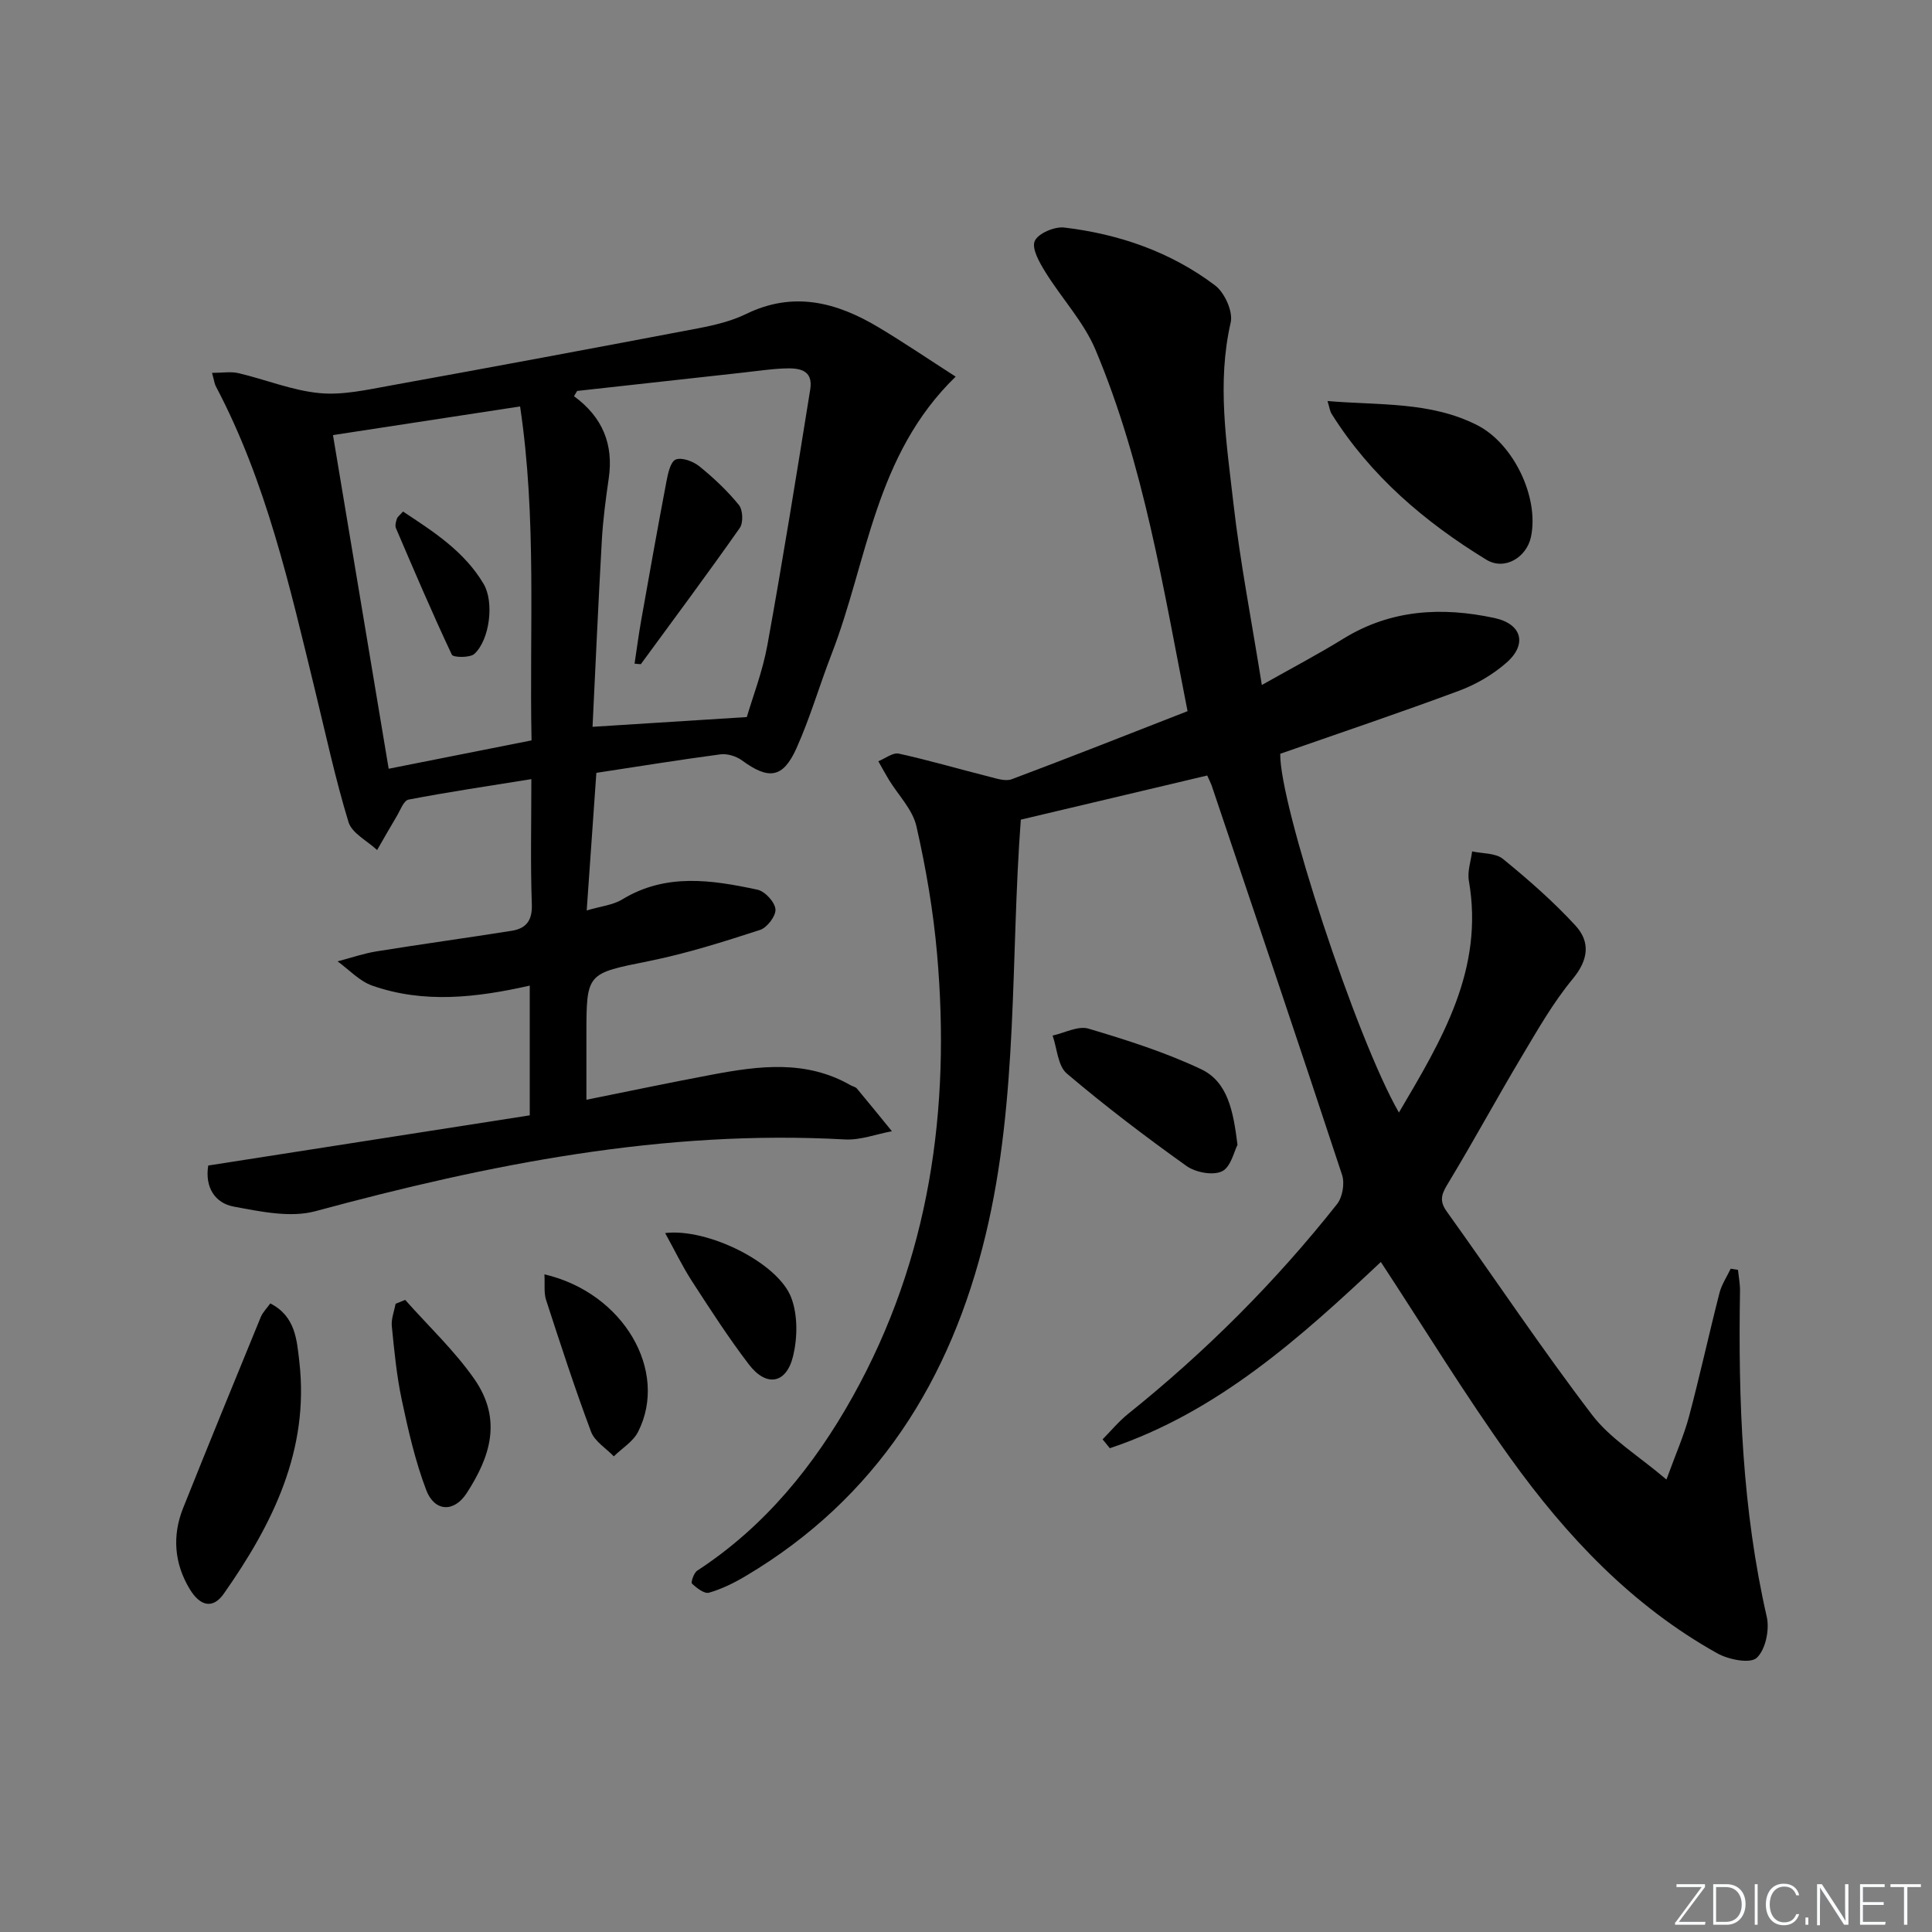 <svg enable-background="new 0 0 400 400" viewBox="0 0 400 400" xmlns="http://www.w3.org/2000/svg"><rect x="0" y="0" width="400" height="400" fill="#808080" stroke="none"/><path d="m346.9 398 5.4-7.3h-5.2v-.6h5.9v.6l-5.4 7.2h5.5l-.1.6h-6.2v-.5z" fill="#fafbfc"/><path d="m354.7 390.1h2.8c2.3 0 3.9 1.6 3.9 4.1s-1.6 4.3-3.9 4.3h-2.8zm.6 7.8h2c2.2 0 3.3-1.6 3.3-3.6 0-1.8-1-3.6-3.3-3.6h-2z" fill="#fafbfc"/><path d="m363.9 390.1v8.4h-.6v-8.4z" fill="#fafbfc"/><path d="m372.5 396.3c-.4 1.3-1.4 2.3-3.2 2.3-2.4 0-3.7-1.9-3.7-4.3 0-2.3 1.2-4.3 3.7-4.3 1.8 0 2.9 1 3.2 2.4h-.6c-.4-1.1-1.1-1.8-2.5-1.8-2.1 0-3 1.9-3 3.7s.9 3.7 3 3.7c1.4 0 2.1-.7 2.5-1.7z" fill="#fafbfc"/><path d="m373.8 398.5v-1.5h.6v1.5z" fill="#fafbfc"/><path d="m376.2 398.5v-8.4h1c1.3 2 4.4 6.7 4.9 7.6-.1-1.2-.1-2.4-.1-3.8v-3.8h.7v8.4h-.9c-1.2-1.9-4.4-6.8-5-7.7.1 1.1 0 2.3 0 3.9v3.9h-.6z" fill="#fafbfc"/><path d="m390 394.4h-4.3v3.5h4.7l-.1.6h-5.2v-8.4h5.1v.6h-4.5v3.1h4.3z" fill="#fafbfc"/><path d="m394.2 390.7h-2.8v-.6h6.3v.6h-2.8v7.8h-.7z" fill="#fafbfc"/><g fill="#010000"><path d="m249.94 160.56c-13.26 3.14-26.11 6.18-38.59 9.14-2.16 28.56-.47 57.61-7.28 85.95-7.22 30.04-22.54 54.51-49.63 70.62-2.4 1.43-4.98 2.71-7.65 3.48-.95.28-2.56-.97-3.52-1.88-.27-.26.38-2.22 1.08-2.68 14-9.13 24.23-21.76 32.22-36.08 15.92-28.53 20.27-59.48 17.44-91.61-.78-8.88-2.3-17.76-4.28-26.45-.79-3.46-3.76-6.43-5.71-9.63-.76-1.25-1.45-2.54-2.17-3.81 1.42-.57 3-1.85 4.24-1.58 6.29 1.38 12.49 3.21 18.74 4.78 1.51.38 3.33 1.01 4.64.52 12.1-4.54 24.12-9.3 36.4-14.09-5.03-25.47-9.02-50.92-19.04-74.78-2.44-5.81-7.03-10.69-10.4-16.14-1.21-1.96-2.87-4.85-2.2-6.41.68-1.58 4.1-3.04 6.11-2.8 11.37 1.35 22.06 5.05 31.24 11.99 1.97 1.49 3.74 5.41 3.22 7.67-2.87 12.52-.86 24.88.54 37.21 1.4 12.35 3.8 24.59 5.91 37.84 6.06-3.42 11.6-6.33 16.92-9.61 9.83-6.05 20.39-6.59 31.24-4.26 5.7 1.23 6.84 5.45 2.47 9.27-2.81 2.46-6.26 4.47-9.76 5.78-12.26 4.56-24.66 8.73-37.06 13.06-.18 10.39 15.68 58.8 24.57 74.28 8.91-15.1 17.68-29.63 14.48-48.01-.33-1.92.42-4.04.68-6.06 2.16.48 4.86.31 6.39 1.57 5.25 4.28 10.39 8.78 14.97 13.75 3.13 3.39 2.77 7.09-.54 11.09-4.09 4.94-7.31 10.63-10.62 16.17-5.09 8.53-9.83 17.28-14.97 25.79-1.31 2.18-2.29 3.67-.52 6.14 10.07 14.04 19.65 28.43 30.12 42.15 3.78 4.96 9.54 8.4 15.4 13.39 1.95-5.36 3.62-9.11 4.67-13.03 2.26-8.49 4.13-17.09 6.31-25.6.45-1.76 1.53-3.35 2.32-5.02.5.08 1.01.16 1.51.24.15 1.48.45 2.96.42 4.43-.38 22.65.46 45.18 5.54 67.41.61 2.66-.26 6.83-2.09 8.5-1.36 1.24-5.82.36-8.14-.94-17.67-9.85-31.26-24.27-42.88-40.46-9.38-13.07-17.78-26.84-26.79-40.57-16.58 15.58-33.75 31.06-56.11 38.56-.5-.61-1-1.22-1.5-1.84 1.75-1.77 3.35-3.72 5.28-5.27 16.04-12.86 30.5-27.31 43.25-43.42 1.14-1.43 1.63-4.28 1.06-6.03-8.87-26.95-17.97-53.82-27.03-80.71-.23-.61-.54-1.19-.9-2.01z"/><path d="m43.11 241.31c22.41-3.5 44.36-6.92 66.57-10.39 0-9.15 0-17.88 0-26.86-11.02 2.49-21.91 3.76-32.62 0-2.65-.93-4.8-3.31-7.17-5.02 2.69-.7 5.34-1.63 8.07-2.07 9.31-1.5 18.66-2.78 27.98-4.26 2.95-.47 4.3-2.09 4.17-5.48-.3-8.28-.1-16.59-.1-25.92-8.89 1.43-17.19 2.66-25.43 4.24-1.02.2-1.73 2.28-2.5 3.54-1.37 2.28-2.67 4.6-4 6.9-2.05-1.91-5.23-3.48-5.93-5.8-2.75-9.02-4.73-18.28-6.97-27.46-5.23-21.44-10.07-43.01-20.5-62.76-.28-.54-.34-1.2-.78-2.77 2.16 0 3.9-.32 5.49.06 5.61 1.32 11.1 3.59 16.76 4.13 4.82.46 9.87-.7 14.75-1.58 21.22-3.84 42.42-7.8 63.61-11.83 3.4-.65 6.9-1.48 9.98-2.98 9.8-4.78 18.74-2.42 27.39 2.76 5.35 3.2 10.51 6.71 15.98 10.22-16.77 16.26-18.21 38.15-25.67 57.39-2.52 6.49-4.45 13.23-7.3 19.57-2.8 6.22-5.76 6.53-11.26 2.5-1.19-.87-3.04-1.45-4.47-1.26-8.55 1.13-17.06 2.52-25.69 3.83-.66 9.37-1.29 18.41-2 28.49 2.89-.87 5.41-1.1 7.35-2.28 9.04-5.51 18.54-4.04 28-2.02 1.55.33 3.59 2.54 3.73 4.04.13 1.37-1.72 3.82-3.19 4.29-7.55 2.45-15.17 4.87-22.94 6.44-12.96 2.62-13.01 2.34-13.01 15.37v13.35c9.21-1.85 17.61-3.62 26.04-5.2 9.72-1.83 19.44-3.09 28.64 2.19.43.25 1.03.34 1.32.69 2.45 2.92 4.84 5.89 7.25 8.84-3.25.6-6.54 1.88-9.75 1.7-37.51-2.08-73.67 5.13-109.59 14.85-5.21 1.41-11.39.08-16.95-.95-3.86-.73-5.98-3.98-5.26-8.5zm111.51-92.85c1.2-4.11 3.26-9.41 4.26-14.9 3.19-17.6 6.03-35.26 8.87-52.93.68-4.24-2.54-4.47-5.5-4.34-2.81.12-5.6.54-8.39.85-11.46 1.26-22.91 2.54-34.37 3.8-.22.36-.43.73-.65 1.09 5.96 4.35 8.22 10.04 7.19 17.03-.62 4.27-1.19 8.56-1.43 12.86-.74 13.09-1.32 26.18-1.92 38.56 10.88-.68 21-1.32 31.94-2.02zm-44.57 4.83c-.47-23.06 1.11-45.81-2.37-69.14-13.2 2.02-25.83 3.95-38.74 5.93 3.93 23.56 7.69 46.08 11.53 69.08 10.09-2.01 19.47-3.87 29.58-5.87z"/><path d="m55.96 269.86c5.23 2.66 5.49 7.58 6.01 12.02 2.12 18.36-5.53 33.69-15.65 48.1-2.18 3.1-4.82 2.71-7.06-1.01-3.18-5.28-3.64-11.02-1.34-16.76 5.28-13.21 10.67-26.37 16.07-39.53.41-.99 1.26-1.82 1.97-2.82z"/><path d="m274.85 83.03c10.74.91 21.31.07 31 5 7.51 3.82 12.85 14.94 11.12 23.13-.9 4.25-5.46 7.03-9.24 4.72-12.73-7.78-23.95-17.33-32-30.14-.41-.64-.5-1.49-.88-2.71z"/><path d="m256.21 237.03c-.69 1.3-1.37 4.6-3.21 5.48-1.89.91-5.47.23-7.34-1.1-8.5-6.07-16.84-12.4-24.79-19.15-1.86-1.58-2.01-5.19-2.94-7.86 2.49-.54 5.28-2.07 7.43-1.43 7.9 2.35 15.85 4.87 23.28 8.38 5.55 2.61 6.7 8.65 7.57 15.68z"/><path d="m83.89 269.13c4.79 5.4 10.13 10.42 14.25 16.29 6.04 8.6 3.2 16.42-1.51 23.71-2.63 4.07-6.67 3.87-8.38-.62-2.28-5.99-3.72-12.34-5.06-18.64-1.07-5.02-1.56-10.18-2.07-15.3-.15-1.5.5-3.09.78-4.64.66-.27 1.32-.54 1.99-.8z"/><path d="m112.72 263.84c16.41 3.82 25.77 20.06 19.38 32.62-1.03 2.02-3.32 3.39-5.02 5.06-1.61-1.68-3.96-3.09-4.71-5.1-3.37-9-6.34-18.14-9.31-27.28-.48-1.48-.23-3.2-.34-5.3z"/><path d="m137.71 255.29c8.81-1.06 23.43 6.17 26.13 13.43 1.34 3.59 1.28 8.21.37 12.01-1.39 5.81-5.55 6.5-9.18 1.74-4.21-5.52-7.99-11.38-11.77-17.22-2.01-3.11-3.62-6.47-5.55-9.96z"/><path d="m131.38 137.4c.45-2.99.84-5.98 1.37-8.96 1.7-9.59 3.41-19.19 5.23-28.76.31-1.65.84-4.11 1.93-4.54 1.28-.5 3.61.38 4.88 1.4 2.96 2.4 5.79 5.06 8.19 8.01.83 1.02.94 3.69.18 4.76-6.68 9.51-13.62 18.83-20.48 28.2-.44-.02-.87-.06-1.3-.11z"/><path d="m83.44 105.91c6.32 4.17 12.7 8.24 16.69 14.99 2.2 3.71 1.3 11.49-1.9 14.47-.91.85-4.4.78-4.68.18-4.07-8.63-7.81-17.41-11.57-26.19-.23-.53-.02-1.33.19-1.95.14-.43.61-.75 1.27-1.5z"/></g></svg>